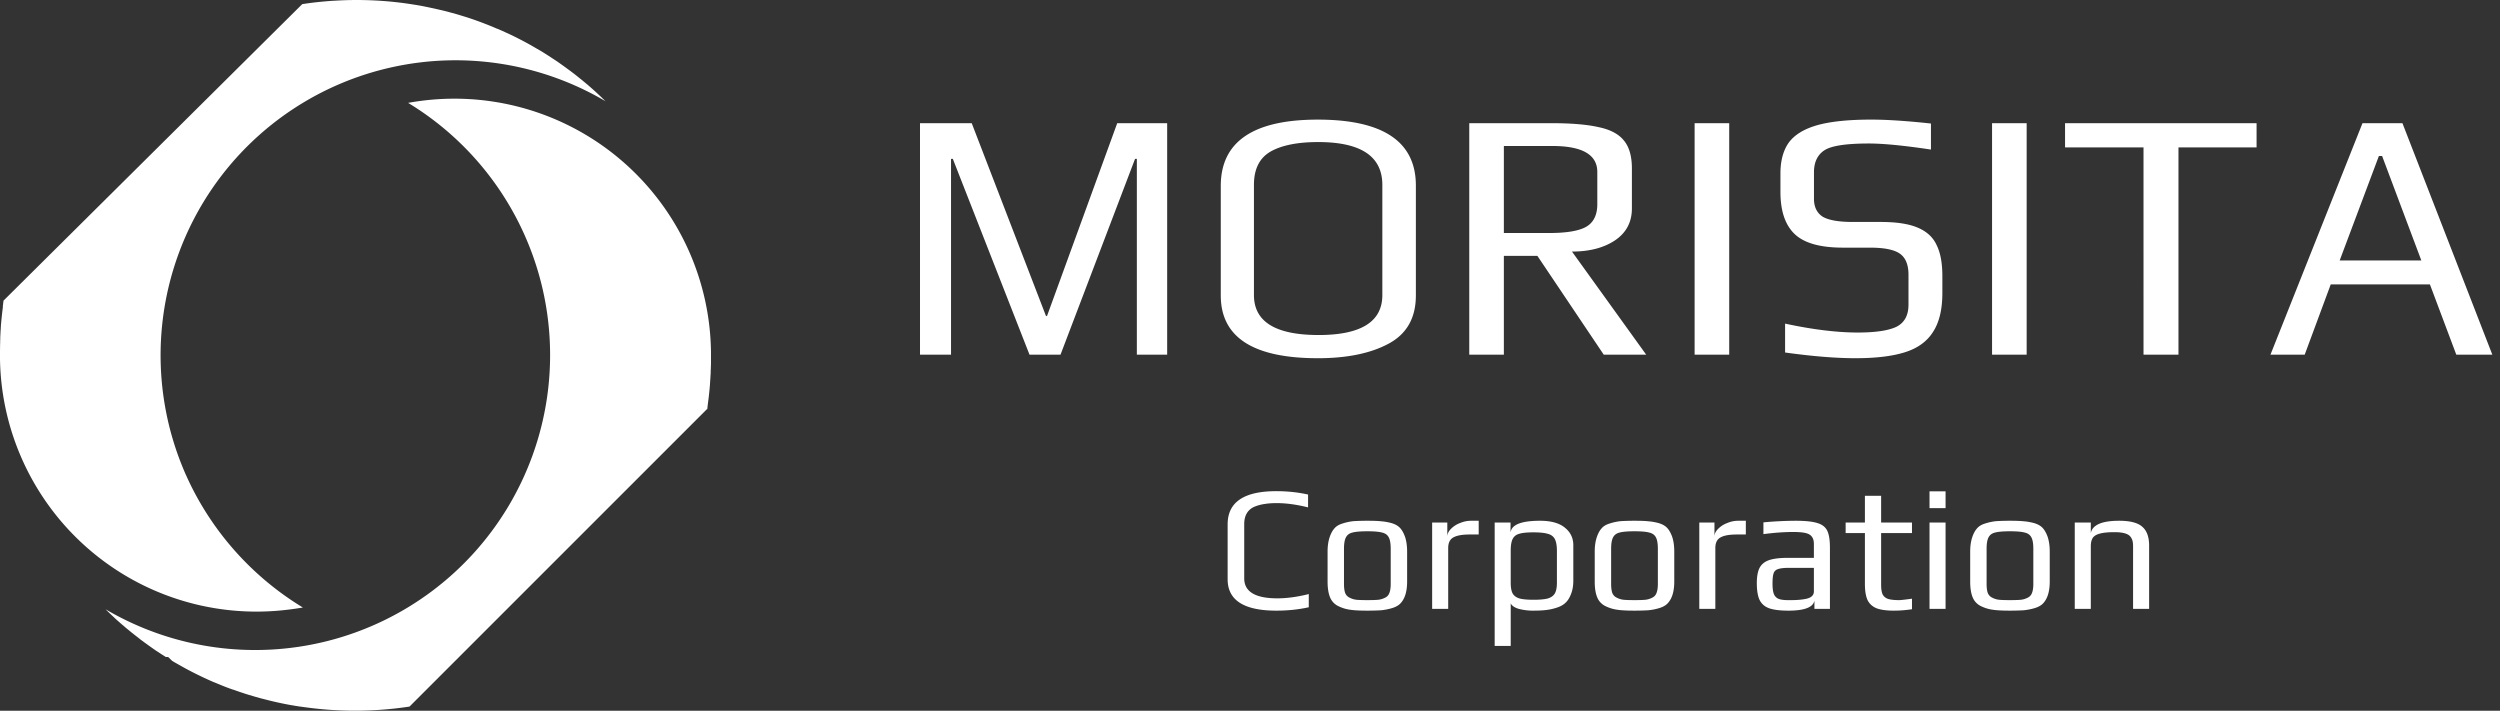 <svg xmlns="http://www.w3.org/2000/svg" width="299" height="85" fill="none"><rect width="100%" height="100%" fill="#333333" stroke="none"/><path fill="#fff" d="M.418 35.97v.04l-.009.053-.033.221v.055c0 .044-.012.087-.017.126l-.018.115v.177l-.054.424-.044.377c0 .048-.01.096-.016.145v.014l-.05.463q-.015.172-.033.349v.01l-.011.116c0 .045-.008.092-.011.137-.004.045-.01.097-.013.146v.075c0 .025-.006.074-.01.112l-.009.139v.065c-.013.158-.025.324-.034.513v.011c0 .08-.008.162-.012.243s-.01.169-.013.25v.176c0 .096-.008.19-.01.286v.126a24 24 0 0 0-.015.582v.076c0 .138-.006.273-.006.41v.929a30.68 30.68 0 0 0 34.511 29.977 35 35 0 0 0 1.712-.25A35.47 35.47 0 0 1 22.799 58a37 37 0 0 1-.511-1.09l-.057-.12a35.32 35.32 0 0 1 3.302-34.47 35.292 35.292 0 0 1 46.88-10.216l-.009-.01-.15-.148c-.067-.065-.136-.125-.204-.194l-.063-.06-.016-.014v-.007l-.01-.01c-.058-.056-.125-.116-.186-.174-.06-.058-.125-.125-.197-.184l-.007-.01-.006-.007-.017-.013-.034-.032a11 11 0 0 0-.224-.207l-.014-.014-.099-.089-.049-.044q-.164-.149-.324-.292c-.106-.095-.243-.213-.361-.316l-.117-.1c-.081-.07-.161-.14-.25-.21l-.166-.138-.09-.075-.066-.054-.034-.03q-.147-.123-.288-.235l-.014-.012h-.006l-.009-.008-.011-.009q-.109-.088-.216-.174l-.006-.006c-.23-.186-.47-.377-.71-.557h-.007a5 5 0 0 0-.194-.15l-.08-.06-.047-.036L68.1 8.4l-.01-.008-.008-.006h-.007l-.012-.008-.134-.1-.05-.037-.183-.135-.057-.041-.104-.076-.073-.052q-.108-.08-.217-.156l-.052-.038-.02-.013-.019-.014-.532-.377h-.007l-.24-.164-.059-.04h-.006c-.125-.078-.24-.158-.361-.237l-.02-.013-.009-.006-.011-.006-.077-.05-.26-.169-.013-.008-.013-.01c-.125-.085-.26-.165-.393-.25l-.013-.008-.018-.01a15 15 0 0 0-.405-.252l-.215-.125-.099-.06-.125-.073h-.01l-.074-.044-.294-.17-.073-.043-.1-.058q-.135-.08-.271-.156l-.026-.014a44 44 0 0 0-1.84-.97l-.041-.022h-.006l-.014-.006a8 8 0 0 0-.413-.202l-.365-.175-.033-.015-.02-.01h-.018c-.432-.204-.827-.376-1.21-.543h-.038q-.136-.06-.277-.125l-.039-.015-.027-.013-.166-.069-.177-.072-.083-.033c-.41-.166-.752-.299-1.056-.413l-.186-.07-.025-.008-.194-.073a38 38 0 0 0-1.605-.545h-.012l-.027-.01q-.155-.049-.31-.096l-.318-.098-.19-.057q-.353-.104-.676-.194h-.021l-.088-.023-.14-.038-.03-.009-.04-.012c-.449-.126-.905-.229-1.363-.334-.27-.063-.539-.126-.81-.18-.457-.097-.914-.195-1.38-.278q-.258-.045-.514-.088h-.02q-.255-.045-.513-.083L48.905.46l-.298-.045Q47.87.312 47.13.234A44 44 0 0 0 42.65 0c-.9 0-1.804.033-2.705.09-.095 0-.19.008-.285.014-.995.07-1.987.172-2.968.309l-.527.078h-.014L.421 35.953z" style="mix-blend-mode:color"/><path fill="#fff" d="M84.597 48.912v-.067c.01-.06.018-.125.026-.18v-.062c.01-.078.025-.158.033-.236v-.052l.01-.053q.001-.038.01-.073l.033-.266.025-.183c.023-.177.041-.341.06-.502v-.023c.02-.158.034-.307.048-.458.013-.125.025-.25.034-.362v-.006l.011-.116q.013-.126.022-.25v-.066q.015-.162.025-.322v-.044c.013-.156.025-.32.034-.502v-.011l.03-.49v-.182q.011-.203.018-.41c.007-.186.013-.361.017-.538v-1.437a30.677 30.677 0 0 0-30.678-30.219c-1.86 0-3.715.168-5.545.502a35.276 35.276 0 0 1-36.192 60.56l.008.008.025.022.023.023q.036.04.078.075l.085.083q.103.104.208.202l.012.011.013.013.377.361.021.017.018.017.263.251.006.006.01.007q.228.21.47.421l.01.007.009.008.31.275.02.015.07.06h.006l.302.261.062.053.014.014q.12.104.25.204l.033.025.03.028q.108.09.241.197l.03.022.028.023q.094.084.19.153l.02.017.018.014q.342.276.701.549c.05.041.103.08.154.125.05.045.116.09.176.133q.052.037.097.073l.058.041.286.214.089.064.144.102.018.014.021.014q.105.079.213.154l.078.056q.263.187.53.376l.017.009.016.011q.119.082.236.16l.06.04.198.125.208.14c.105.068.214.141.327.21q.169.106.33.21h.271l.483.461q.111.07.225.136c.146.086.296.174.444.25l.014.01.014.008c.116.07.233.133.353.2a36 36 0 0 0 2.324 1.21l.061.032q.198.093.397.187c.401.187.811.376 1.212.543h.018l.299.125.097.042.401.165c.328.133.683.271 1.054.41h.023q.172.068.347.126h.03c.543.2 1.082.377 1.6.546l.019.006h.016q.156.054.314.1h.03q.237.076.474.147l.133.04.566.16.292.08h.023a41 41 0 0 0 3.544.79h.028c.141.026.296.053.487.086h.021c.19.032.347.058.493.078h.045q.247.04.502.072h.014c3.953.55 7.964.55 11.918 0l.041-.006q.237-.033.471-.069h.039L84.55 48.934c.046.018.046.004.046-.022M282.554 14.731h4.777l10.75 27.684h-4.309l-3.156-8.403h-11.859l-3.114 8.403h-4.095zm7.038 16.423L284.9 18.656h-.384l-4.692 12.498zM256.364 17.632h-9.384v-2.9h22.906v2.9h-9.341v24.783h-4.181zM238.25 14.731h4.138v27.684h-4.138zM221.941 42.842q-3.54 0-8.445-.683v-3.455q4.948 1.066 8.701 1.066 3.157 0 4.607-.682 1.45-.725 1.451-2.645V32.86q0-1.791-1.024-2.517-1.024-.725-3.583-.725h-3.242q-4.052 0-5.759-1.62-1.706-1.622-1.706-5.034v-2.218q0-2.26.981-3.669 1.024-1.407 3.37-2.09 2.389-.682 6.526-.682 2.773 0 7.124.469v3.114q-4.863-.726-7.422-.725-3.968 0-5.247.767-1.323.81-1.322 2.688v3.156q0 1.45 1.023 2.133 1.067.64 3.626.64h3.327q2.858 0 4.437.683 1.62.681 2.26 2.09.683 1.365.683 3.71v2.006q0 2.943-1.109 4.65-1.066 1.705-3.327 2.43t-5.93.726M202.676 14.731h4.137v27.684h-4.137zM175.724 14.731h9.726q3.668 0 5.716.47 2.09.426 3.028 1.578.981 1.151.981 3.37v4.777q0 2.475-2.047 3.84-2.005 1.321-5.119 1.322l8.873 12.327h-5.076L183.871 30.6h-4.009v11.816h-4.138zm9.555 13.138q3.072 0 4.394-.725 1.365-.768 1.365-2.73v-3.839q0-3.114-5.375-3.114h-5.801V27.87zM157.608 42.842q-11.603 0-11.603-7.508V22.24q0-7.934 11.603-7.934 11.73 0 11.73 7.891v13.138q0 4.01-3.242 5.759t-8.488 1.749m.085-2.773q7.635 0 7.635-4.777V22.11q0-5.12-7.678-5.119-3.71 0-5.716 1.152-1.962 1.152-1.962 3.967v13.18q0 4.778 7.721 4.778M110.032 14.731h6.185l8.872 23.035.128.042 8.404-23.077h5.972v27.684h-3.626V18.997h-.213l-8.916 23.418h-3.711l-9.171-23.418h-.213v23.418h-3.711zM248.141 62.497h1.92v1.258q.298-1.472 3.391-1.472 1.983 0 2.773.725.81.705.81 2.24v7.571h-1.919v-7.465q0-.405-.064-.66a1.45 1.45 0 0 0-.256-.513q-.427-.533-1.898-.533-1.131 0-1.749.17-.597.15-.853.513-.235.362-.235 1.023v7.465h-1.92zM240.392 73.033q-1.365 0-2.048-.107a4.5 4.5 0 0 1-1.365-.405 2 2 0 0 1-1.024-1.024q-.32-.725-.32-1.94v-3.584q0-.96.235-1.685t.619-1.13q.32-.363.959-.555a6.3 6.3 0 0 1 1.344-.277 29 29 0 0 1 1.6-.043q1.109 0 1.663.064.576.043 1.216.213.661.192 1.024.576.362.384.618 1.11.235.746.235 1.727v3.583q0 1.813-.832 2.645-.34.34-.981.533a7 7 0 0 1-1.322.256q-.811.043-1.621.043m0-1.259q.896 0 1.301-.042t.789-.235a.97.97 0 0 0 .533-.555q.171-.405.171-1.109v-4.18q0-.96-.235-1.386-.235-.448-.81-.576-.555-.15-1.749-.15-1.195 0-1.771.15-.553.128-.789.576-.234.426-.234 1.386v4.18q0 .705.149 1.11.171.383.555.554.383.192.789.235.405.042 1.301.042M230.771 58.764h1.919v2.005h-1.919zm0 3.732h1.919V72.82h-1.919zM226.519 73.033q-1.322 0-2.069-.278-.746-.299-1.088-.98-.32-.705-.319-1.963v-6.057h-2.304v-1.258h2.304v-3.2h1.94v3.2h3.69v1.258h-3.69v6.164q0 .768.171 1.151.192.384.64.555.47.15 1.344.15.276 0 1.535-.171v1.258q-1.088.17-2.154.17M213.891 73.033q-1.472 0-2.282-.278-.789-.277-1.152-.98-.34-.704-.341-2.027 0-1.173.32-1.813.34-.66 1.13-.938.811-.278 2.282-.278h3.093v-1.642q0-.576-.235-.874-.213-.32-.746-.448-.512-.129-1.514-.128-1.6 0-3.541.256v-1.408a43 43 0 0 1 3.818-.192q1.791 0 2.644.277.853.257 1.174.918.32.66.319 2.047v7.294h-1.855v-.98q-.235 1.194-3.114 1.194m.32-1.259q1.046 0 1.77-.15.96-.191.96-.895v-2.815h-2.965q-.917 0-1.322.15a.77.77 0 0 0-.533.511q-.129.384-.128 1.237 0 .768.149 1.194.15.405.533.598.384.17 1.152.17zM203.236 62.497h1.813v1.684q0-.49.426-.917a2.94 2.94 0 0 1 1.088-.704 3.35 3.35 0 0 1 1.301-.277h.938v1.642h-1.066q-1.365 0-1.984.363-.597.342-.597 1.258v7.273h-1.919zM195.486 73.033q-1.365 0-2.048-.107a4.5 4.5 0 0 1-1.365-.405 2 2 0 0 1-1.023-1.024q-.32-.725-.32-1.94v-3.584q0-.96.234-1.685t.619-1.13q.32-.363.96-.555.66-.213 1.343-.277a29 29 0 0 1 1.6-.043q1.109 0 1.664.064.575.043 1.215.213.661.192 1.024.576t.619 1.11q.234.746.234 1.727v3.583q0 1.813-.832 2.645-.34.34-.981.533a6.8 6.8 0 0 1-1.322.256 31 31 0 0 1-1.621.043m0-1.259q.896 0 1.301-.042t.789-.235a.97.97 0 0 0 .533-.555q.171-.405.171-1.109v-4.18q0-.96-.235-1.386-.234-.448-.81-.576-.555-.15-1.749-.15t-1.77.15q-.555.128-.789.576-.235.426-.235 1.386v4.18q0 .705.149 1.11.171.383.555.554.384.192.789.235t1.301.042M178.763 62.497h1.898v1.108h.021q.235-1.322 3.519-1.322 1.962 0 2.965.832 1.002.81 1.002 2.09v4.245q0 .916-.277 1.6-.256.681-.683 1.066-.383.362-1.066.575a6.3 6.3 0 0 1-1.322.278q-.597.063-1.451.064a6.6 6.6 0 0 1-1.727-.214q-.768-.235-.96-.66v5.096h-1.919zm4.649 9.235q1.109 0 1.685-.15.597-.17.853-.597t.256-1.3v-3.797q0-.96-.256-1.43-.256-.468-.853-.618-.576-.17-1.706-.17t-1.685.17q-.555.15-.789.619-.235.448-.235 1.429v3.796q0 .875.235 1.301.256.427.831.597.576.15 1.664.15M171.285 62.497h1.813v1.684q0-.49.427-.917a2.94 2.94 0 0 1 1.087-.704 3.35 3.35 0 0 1 1.301-.277h.939v1.642h-1.067q-1.365 0-1.983.363-.597.342-.597 1.258v7.273h-1.92zM163.535 73.033q-1.365 0-2.047-.107a4.5 4.5 0 0 1-1.365-.405 2 2 0 0 1-1.024-1.024q-.32-.725-.32-1.94v-3.584q0-.96.235-1.685t.618-1.13q.321-.363.96-.555a6.3 6.3 0 0 1 1.344-.277 29 29 0 0 1 1.599-.043q1.11 0 1.664.064.576.043 1.216.213.662.192 1.023.576.363.384.619 1.11.234.746.235 1.727v3.583q0 1.813-.832 2.645-.342.34-.981.533a7 7 0 0 1-1.323.256q-.81.043-1.621.043m0-1.259q.897 0 1.301-.042.406-.043.79-.235a.97.97 0 0 0 .533-.555q.17-.405.17-1.109v-4.18q0-.96-.234-1.386-.235-.448-.811-.576-.553-.15-1.749-.15-1.194 0-1.77.15-.555.128-.789.576-.235.426-.235 1.386v4.18q0 .705.15 1.11.17.383.554.554.384.192.789.235.406.042 1.301.042M152.648 73.033q-5.822 0-5.822-3.754v-6.57q0-3.966 5.822-3.966 1.984 0 3.797.405v1.535q-2.047-.51-3.754-.511-.832 0-1.45.106a5 5 0 0 0-1.195.32q-1.236.534-1.237 2.09v6.484q0 2.39 3.967 2.389 1.707 0 3.754-.512v1.578q-1.812.406-3.882.406" style="mix-blend-mode:color"/></svg>